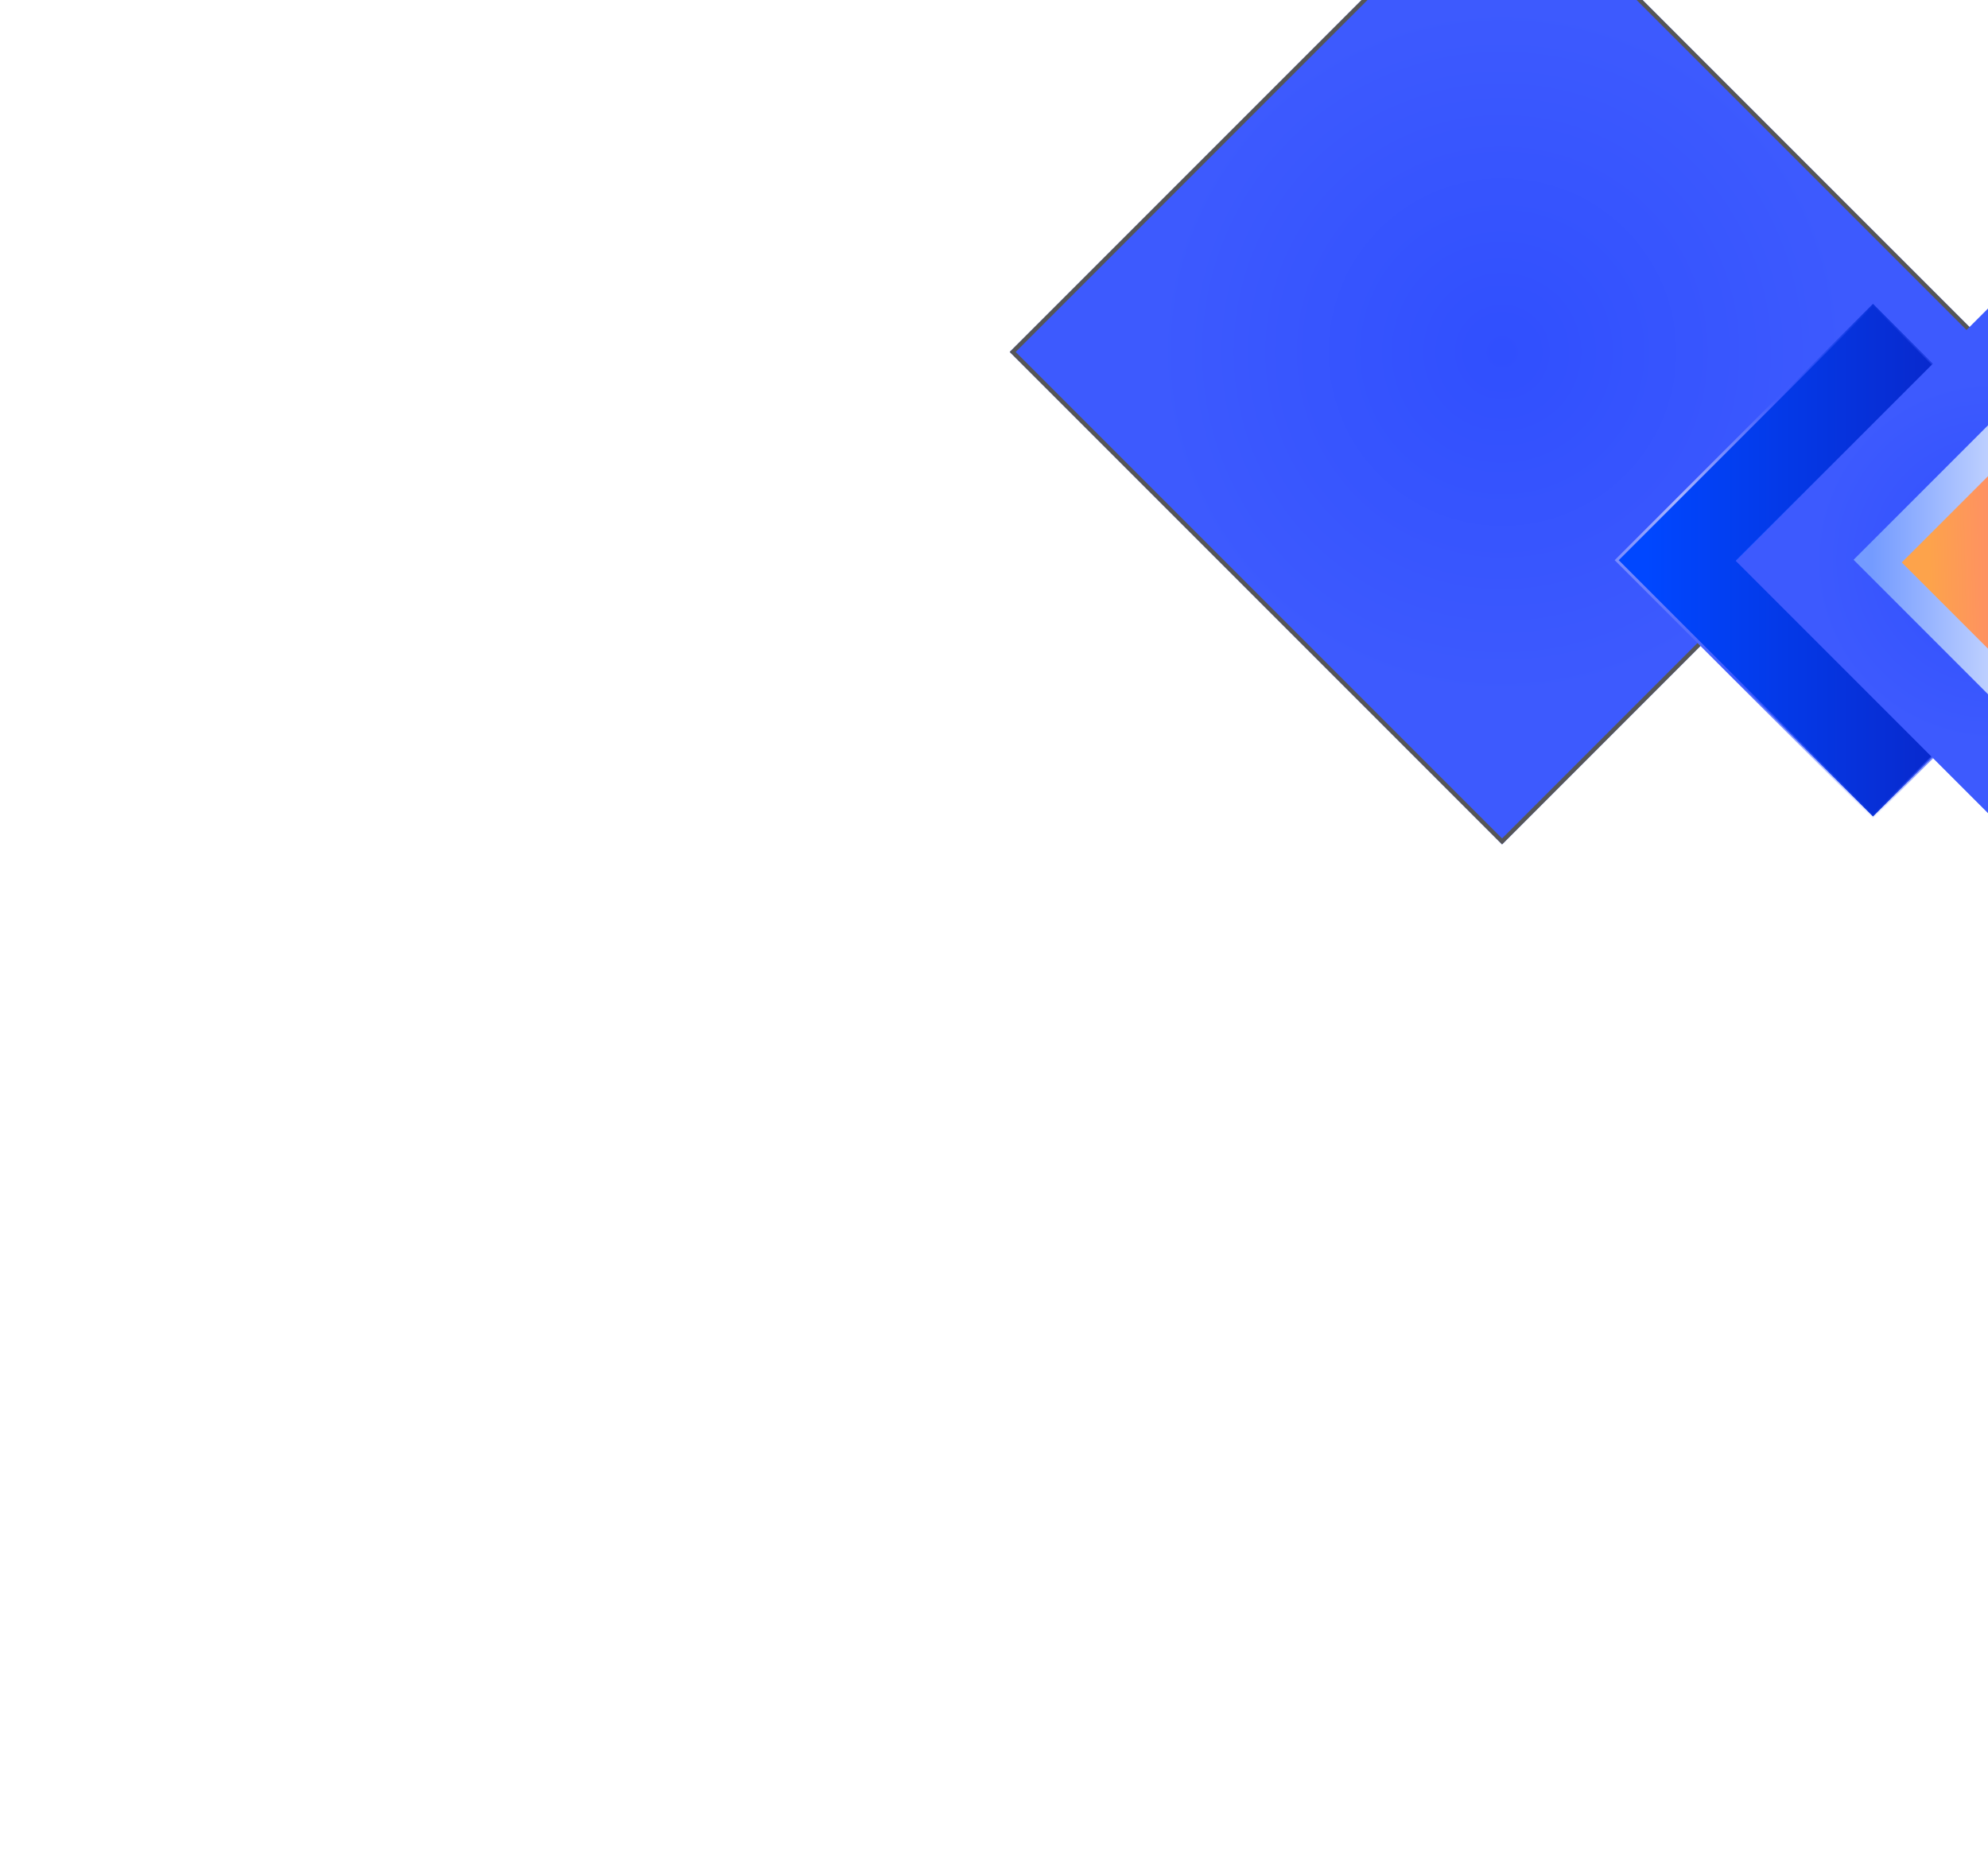 <svg width="1387" height="1293" viewBox="0 0 1387 1293" fill="none" xmlns="http://www.w3.org/2000/svg">
<g filter="url(#filter0_f)">
<path d="M1391.47 245.5L1047.97 -98L704.471 245.5L1047.97 589L1391.47 245.5Z" fill="url(#paint0_radial)"/>
<path d="M1389.4 245.5L1047.97 -95.927L706.544 245.5L1047.97 586.927L1389.4 245.5Z" stroke="#565656" stroke-width="2.932"/>
</g>
<g clip-path="url(#clip0)">
<g style="mix-blend-mode:screen" filter="url(#filter1_d)">
<rect width="254.906" height="254.906" transform="matrix(-0.707 0.707 0.707 0.707 1473.75 210.531)" fill="url(#paint1_linear)"/>
</g>
<g style="mix-blend-mode:screen">
<rect y="1.414" width="252.906" height="252.906" transform="matrix(-0.707 0.707 0.707 0.707 1305.76 210.945)" fill="url(#paint2_linear)"/>
<rect y="1.414" width="252.906" height="252.906" transform="matrix(-0.707 0.707 0.707 0.707 1305.76 210.945)" stroke="url(#paint3_linear)" stroke-width="2"/>
</g>
<g filter="url(#filter2_d)">
<rect width="118.349" height="118.349" transform="matrix(-0.707 0.707 0.707 0.707 1487.26 306.57)" fill="url(#paint4_linear)"/>
</g>
<g filter="url(#filter3_d)">
<rect width="118.349" height="118.349" transform="matrix(-0.707 0.707 0.707 0.707 1294.78 307)" fill="url(#paint5_linear)"/>
</g>
<g style="mix-blend-mode:screen" filter="url(#filter4_d)">
<rect width="254.906" height="254.906" transform="matrix(-0.707 0.707 0.707 0.707 1391.22 211)" fill="url(#paint6_radial)"/>
</g>
<rect width="98.849" height="98.849" transform="matrix(-0.707 0.707 0.707 0.707 1390.97 320.414)" fill="white"/>
<g filter="url(#filter5_d)">
<rect width="138.265" height="138.265" transform="matrix(-0.707 0.707 0.707 0.707 1390.97 292.727)" fill="url(#paint7_linear)"/>
</g>
<g style="mix-blend-mode:screen" filter="url(#filter6_d)">
<rect width="88.254" height="88.254" transform="matrix(-0.707 0.707 0.707 0.707 1389.24 329.934)" fill="url(#paint8_linear)"/>
</g>
</g>
<defs>
<filter id="filter0_f" x="0.835" y="-801.636" width="2094.27" height="2094.27" filterUnits="userSpaceOnUse" color-interpolation-filters="sRGB">
<feFlood flood-opacity="0" result="BackgroundImageFix"/>
<feBlend mode="normal" in="SourceGraphic" in2="BackgroundImageFix" result="shape"/>
<feGaussianBlur stdDeviation="351.818" result="effect1_foregroundBlur"/>
</filter>
<filter id="filter1_d" x="1076.51" y="-6.469" width="794.492" height="794.492" filterUnits="userSpaceOnUse" color-interpolation-filters="sRGB">
<feFlood flood-opacity="0" result="BackgroundImageFix"/>
<feColorMatrix in="SourceAlpha" type="matrix" values="0 0 0 0 0 0 0 0 0 0 0 0 0 0 0 0 0 0 127 0" result="hardAlpha"/>
<feOffset/>
<feGaussianBlur stdDeviation="108.5"/>
<feColorMatrix type="matrix" values="0 0 0 0 0 0 0 0 0 0.28 0 0 0 0 1 0 0 0 1 0"/>
<feBlend mode="normal" in2="BackgroundImageFix" result="effect1_dropShadow"/>
<feBlend mode="normal" in="SourceGraphic" in2="effect1_dropShadow" result="shape"/>
</filter>
<filter id="filter2_d" x="1169.57" y="72.57" width="635.371" height="635.371" filterUnits="userSpaceOnUse" color-interpolation-filters="sRGB">
<feFlood flood-opacity="0" result="BackgroundImageFix"/>
<feColorMatrix in="SourceAlpha" type="matrix" values="0 0 0 0 0 0 0 0 0 0 0 0 0 0 0 0 0 0 127 0" result="hardAlpha"/>
<feOffset/>
<feGaussianBlur stdDeviation="117"/>
<feColorMatrix type="matrix" values="0 0 0 0 0.239 0 0 0 0 0.353 0 0 0 0 0.996 0 0 0 0.7 0"/>
<feBlend mode="normal" in2="BackgroundImageFix" result="effect1_dropShadow"/>
<feBlend mode="normal" in="SourceGraphic" in2="effect1_dropShadow" result="shape"/>
</filter>
<filter id="filter3_d" x="977.098" y="73" width="635.371" height="635.371" filterUnits="userSpaceOnUse" color-interpolation-filters="sRGB">
<feFlood flood-opacity="0" result="BackgroundImageFix"/>
<feColorMatrix in="SourceAlpha" type="matrix" values="0 0 0 0 0 0 0 0 0 0 0 0 0 0 0 0 0 0 127 0" result="hardAlpha"/>
<feOffset/>
<feGaussianBlur stdDeviation="117"/>
<feColorMatrix type="matrix" values="0 0 0 0 0.239 0 0 0 0 0.353 0 0 0 0 0.996 0 0 0 0.7 0"/>
<feBlend mode="normal" in2="BackgroundImageFix" result="effect1_dropShadow"/>
<feBlend mode="normal" in="SourceGraphic" in2="effect1_dropShadow" result="shape"/>
</filter>
<filter id="filter4_d" x="993.977" y="-6" width="794.492" height="794.492" filterUnits="userSpaceOnUse" color-interpolation-filters="sRGB">
<feFlood flood-opacity="0" result="BackgroundImageFix"/>
<feColorMatrix in="SourceAlpha" type="matrix" values="0 0 0 0 0 0 0 0 0 0 0 0 0 0 0 0 0 0 127 0" result="hardAlpha"/>
<feOffset/>
<feGaussianBlur stdDeviation="108.5"/>
<feColorMatrix type="matrix" values="0 0 0 0 0 0 0 0 0 0.28 0 0 0 0 1 0 0 0 1 0"/>
<feBlend mode="normal" in2="BackgroundImageFix" result="effect1_dropShadow"/>
<feBlend mode="normal" in="SourceGraphic" in2="effect1_dropShadow" result="shape"/>
</filter>
<filter id="filter5_d" x="1226.21" y="225.727" width="329.536" height="329.536" filterUnits="userSpaceOnUse" color-interpolation-filters="sRGB">
<feFlood flood-opacity="0" result="BackgroundImageFix"/>
<feColorMatrix in="SourceAlpha" type="matrix" values="0 0 0 0 0 0 0 0 0 0 0 0 0 0 0 0 0 0 127 0" result="hardAlpha"/>
<feOffset/>
<feGaussianBlur stdDeviation="33.5"/>
<feColorMatrix type="matrix" values="0 0 0 0 0 0 0 0 0 0.28 0 0 0 0 1 0 0 0 1 0"/>
<feBlend mode="normal" in2="BackgroundImageFix" result="effect1_dropShadow"/>
<feBlend mode="normal" in="SourceGraphic" in2="effect1_dropShadow" result="shape"/>
</filter>
<filter id="filter6_d" x="1092.83" y="95.934" width="592.811" height="592.811" filterUnits="userSpaceOnUse" color-interpolation-filters="sRGB">
<feFlood flood-opacity="0" result="BackgroundImageFix"/>
<feColorMatrix in="SourceAlpha" type="matrix" values="0 0 0 0 0 0 0 0 0 0 0 0 0 0 0 0 0 0 127 0" result="hardAlpha"/>
<feOffset/>
<feGaussianBlur stdDeviation="117"/>
<feColorMatrix type="matrix" values="0 0 0 0 0.239 0 0 0 0 0.353 0 0 0 0 0.996 0 0 0 0.7 0"/>
<feBlend mode="normal" in2="BackgroundImageFix" result="effect1_dropShadow"/>
<feBlend mode="normal" in="SourceGraphic" in2="effect1_dropShadow" result="shape"/>
</filter>
<radialGradient id="paint0_radial" cx="0" cy="0" r="1" gradientUnits="userSpaceOnUse" gradientTransform="translate(1048.17 245.516) rotate(135) scale(242.773)">
<stop stop-color="#304FFE"/>
<stop offset="1" stop-color="#3D5AFE"/>
</radialGradient>
<linearGradient id="paint1_linear" x1="20.124" y1="84.448" x2="227.096" y2="281.736" gradientUnits="userSpaceOnUse">
<stop stop-color="#7046AA"/>
<stop offset="1" stop-color="#0C1DB8"/>
</linearGradient>
<linearGradient id="paint2_linear" x1="20.809" y1="202.885" x2="222.826" y2="0.867" gradientUnits="userSpaceOnUse">
<stop stop-color="#0C1DB8"/>
<stop offset="1" stop-color="#0047FF"/>
</linearGradient>
<linearGradient id="paint3_linear" x1="0" y1="0" x2="297.06" y2="188.464" gradientUnits="userSpaceOnUse">
<stop stop-color="#3D5AFE" stop-opacity="0.05"/>
<stop offset="0.229" stop-color="#3D5AFE"/>
<stop offset="0.464" stop-color="#A9B6FF"/>
<stop offset="0.786" stop-color="#3D5AFE"/>
<stop offset="1" stop-color="#3D5AFE" stop-opacity="0.05"/>
</linearGradient>
<linearGradient id="paint4_linear" x1="70.94" y1="-12.343" x2="-26.604" y2="80.638" gradientUnits="userSpaceOnUse">
<stop stop-color="#FDA34B"/>
<stop offset="1" stop-color="#FF7882"/>
</linearGradient>
<linearGradient id="paint5_linear" x1="9.661" y1="94.196" x2="103.455" y2="0.403" gradientUnits="userSpaceOnUse">
<stop stop-color="#0C1DB8"/>
<stop offset="1" stop-color="#0047FF"/>
</linearGradient>
<radialGradient id="paint6_radial" cx="0" cy="0" r="1" gradientUnits="userSpaceOnUse" gradientTransform="translate(127.373 127.385) rotate(90) scale(127.391)">
<stop stop-color="#304FFE"/>
<stop offset="1" stop-color="#3D5AFE"/>
</radialGradient>
<linearGradient id="paint7_linear" x1="11.287" y1="110.048" x2="120.864" y2="0.47" gradientUnits="userSpaceOnUse">
<stop stop-color="white"/>
<stop offset="1" stop-color="#749BFF"/>
</linearGradient>
<linearGradient id="paint8_linear" x1="52.901" y1="-9.204" x2="-19.839" y2="60.132" gradientUnits="userSpaceOnUse">
<stop stop-color="#FDA34B"/>
<stop offset="1" stop-color="#FF7882"/>
</linearGradient>
<clipPath id="clip0">
<rect width="420" height="720" fill="white" transform="matrix(-1 0 0 1 1389 36)"/>
</clipPath>
</defs>
</svg>
